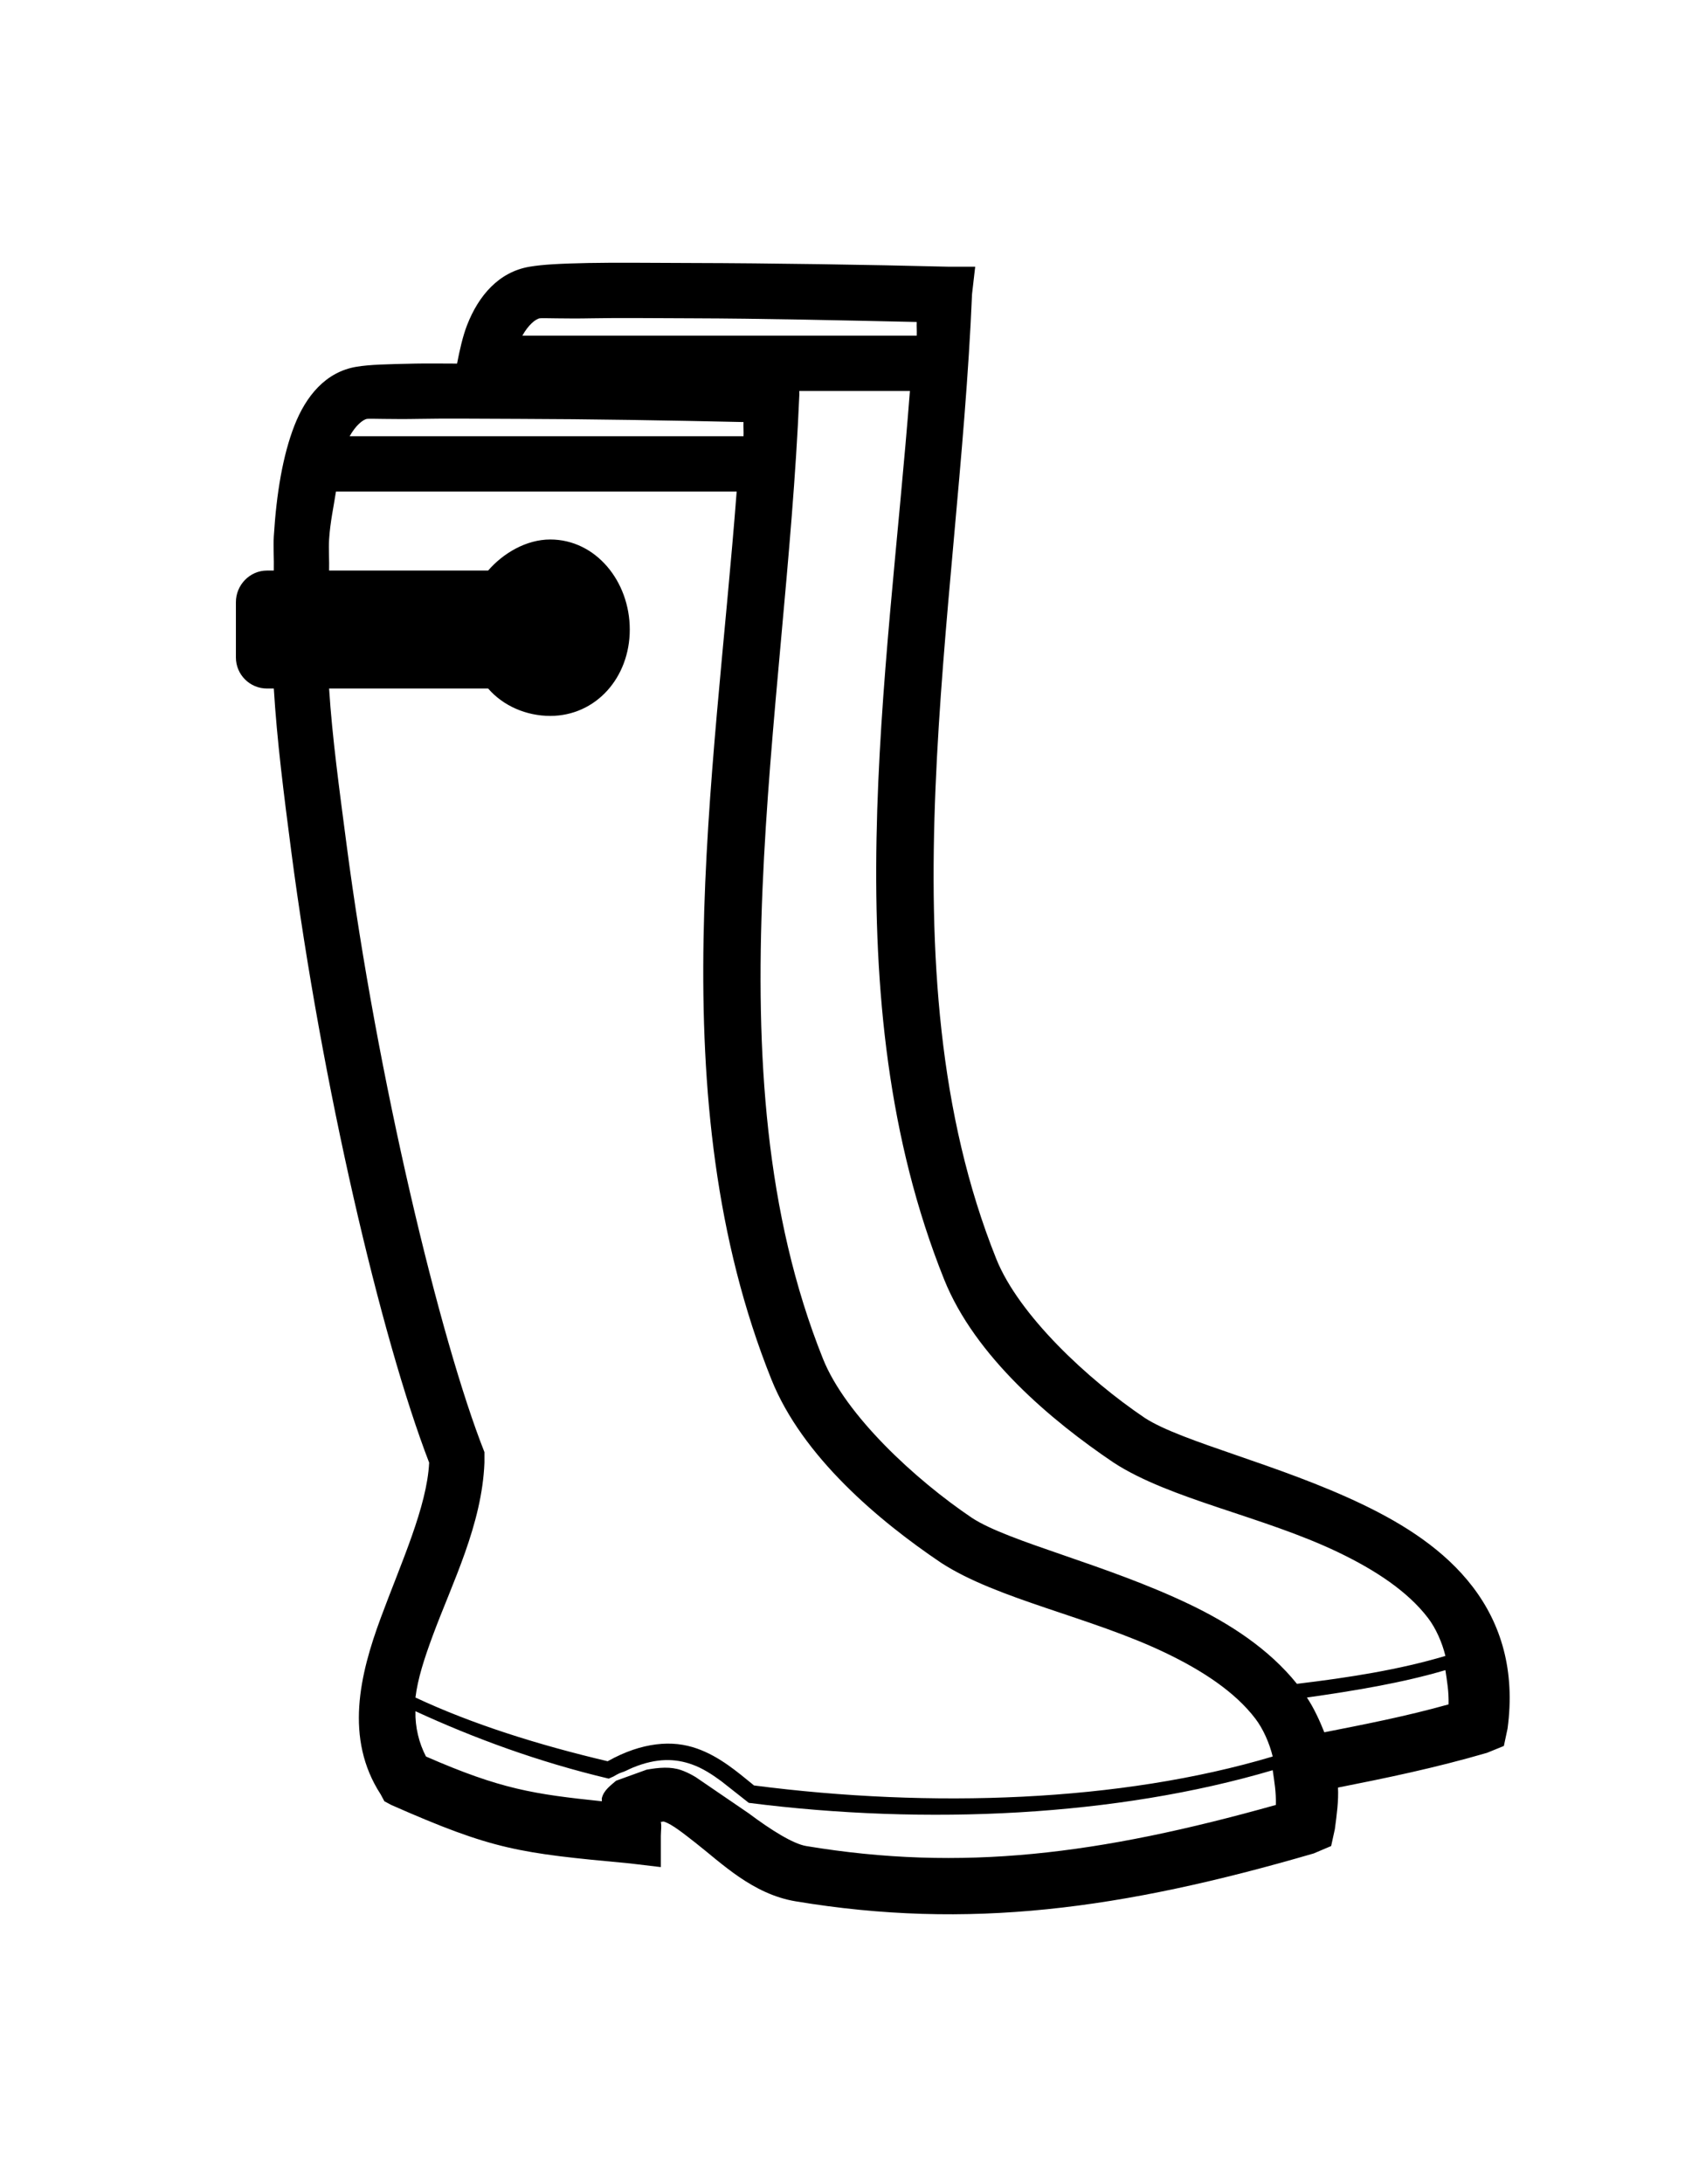 <?xml version="1.0" ?>
<svg xmlns="http://www.w3.org/2000/svg" xmlns:cc="http://creativecommons.org/ns#" xmlns:dc="http://purl.org/dc/elements/1.1/" xmlns:ev="http://www.w3.org/2001/xml-events" xmlns:inkscape="http://www.inkscape.org/namespaces/inkscape" xmlns:rdf="http://www.w3.org/1999/02/22-rdf-syntax-ns#" xmlns:sodipodi="http://sodipodi.sourceforge.net/DTD/sodipodi-0.dtd" xmlns:svg="http://www.w3.org/2000/svg" xmlns:xlink="http://www.w3.org/1999/xlink" baseProfile="full" height="600px" version="1.1" viewBox="0 0 80 80" width="463px" x="0px" y="0px">
	<defs/>
	<path d="M 34.906,0.812 C 33.234,0.847 32.228,0.899 31.438,1.031 C 29.604,1.337 28.401,2.747 27.719,4.5 C 27.46,5.166 27.278,5.995 27.125,6.781 C 26.326,6.78 25.325,6.767 24.656,6.781 C 22.984,6.816 21.947,6.837 21.156,6.969 C 19.322,7.274 18.151,8.716 17.469,10.469 C 16.787,12.222 16.407,14.47 16.25,17.031 C 16.212,17.641 16.267,18.412 16.25,19.062 L 15.844,19.062 C 14.825,19.062 14.0,19.919 14.0,20.938 L 14.0,24.219 C 14.0,25.237 14.825,26.062 15.844,26.062 L 16.25,26.062 C 16.435,29.125 16.841,32.313 17.281,35.688 C 19.089,49.532 22.608,64.577 25.469,72.0 C 25.338,74.623 23.818,77.909 22.594,81.219 C 21.357,84.562 20.435,88.366 22.594,91.688 L 22.812,92.094 L 23.219,92.312 C 29.302,94.995 30.79,95.168 37.375,95.781 L 39.219,96.0 L 39.219,94.156 C 39.226,93.726 39.272,93.63 39.219,93.312 C 39.298,93.333 39.321,93.271 39.438,93.312 C 39.902,93.477 40.506,93.956 41.281,94.562 C 42.832,95.776 44.666,97.606 47.219,98.031 C 57.46,99.735 66.513,98.526 77.969,95.188 L 79.0,94.75 L 79.219,93.75 C 79.335,92.89 79.446,92.059 79.406,91.281 C 82.234,90.721 85.137,90.126 88.25,89.219 L 89.25,88.812 L 89.469,87.781 C 89.934,84.341 89.081,81.57 87.406,79.375 C 85.731,77.18 83.33,75.66 80.844,74.469 C 75.871,72.086 70.151,70.783 67.938,69.344 C 64.55,67.06 60.462,63.242 59.125,59.906 C 52.225,42.691 56.891,21.701 57.688,2.656 L 57.875,1.031 L 56.25,1.031 C 51.571,0.914 45.784,0.823 41.062,0.812 C 38.702,0.807 36.578,0.778 34.906,0.812 M 32.031,4.094 C 32.192,4.067 33.494,4.127 35.125,4.094 C 36.756,4.062 38.717,4.088 41.062,4.094 C 45.207,4.104 50.12,4.218 54.406,4.312 C 54.392,4.578 54.422,4.858 54.406,5.125 L 31.0,5.125 C 31.343,4.503 31.777,4.136 32.031,4.094 M 47.438,8.406 L 54.0,8.406 C 52.686,25.582 49.355,44.468 56.031,61.125 C 57.867,65.707 62.409,69.516 66.094,72.0 C 69.453,74.185 74.949,75.177 79.406,77.312 C 81.635,78.38 83.548,79.644 84.75,81.219 C 85.216,81.829 85.589,82.678 85.781,83.469 C 83.04,84.288 80.037,84.757 76.969,85.125 C 75.304,83.053 72.991,81.555 70.594,80.406 C 65.621,78.024 59.901,76.721 57.688,75.281 C 54.3,72.997 50.181,69.179 48.844,65.844 C 41.944,48.628 46.641,27.67 47.438,8.625 L 47.438,8.406 M 21.781,10.062 C 21.942,10.035 23.244,10.095 24.875,10.062 C 26.506,10.03 28.467,10.057 30.812,10.062 C 34.957,10.072 39.838,10.155 44.125,10.25 C 44.111,10.516 44.14,10.827 44.125,11.094 L 20.75,11.094 C 21.093,10.472 21.527,10.105 21.781,10.062 M 19.938,14.375 L 43.719,14.375 C 42.405,31.551 39.105,50.405 45.781,67.062 C 47.617,71.644 52.159,75.453 55.844,77.938 C 59.203,80.122 64.699,81.146 69.156,83.281 C 71.385,84.349 73.298,85.612 74.5,87.188 C 74.966,87.798 75.339,88.647 75.531,89.438 C 66.462,92.146 55.248,92.514 44.75,91.156 C 43.756,90.346 42.71,89.443 41.375,88.969 C 40.639,88.708 39.844,88.606 38.938,88.719 C 38.066,88.827 37.109,89.133 36.062,89.719 C 31.912,88.74 28.011,87.51 24.656,85.938 C 24.793,84.818 25.175,83.636 25.688,82.25 C 26.838,79.139 28.606,75.689 28.75,72.0 L 28.75,71.781 L 28.75,71.375 C 26.119,64.733 22.368,49.109 20.562,35.281 C 20.139,32.038 19.717,28.984 19.531,26.062 L 28.969,26.062 C 29.861,27.094 31.234,27.688 32.656,27.688 C 35.352,27.688 37.375,25.43 37.375,22.562 C 37.375,19.695 35.352,17.219 32.656,17.219 C 31.234,17.219 29.861,18.031 28.969,19.062 L 19.531,19.062 C 19.546,18.487 19.498,17.752 19.531,17.219 C 19.595,16.18 19.811,15.228 19.938,14.375 M 85.781,84.312 C 85.882,85.009 85.986,85.562 85.969,86.344 C 83.401,87.064 80.944,87.536 78.594,88.0 C 78.319,87.308 77.969,86.546 77.562,85.938 C 80.396,85.535 83.227,85.068 85.781,84.312 M 24.656,86.75 C 28.098,88.336 31.937,89.758 36.125,90.75 L 36.406,90.625 L 36.591,90.519 C 36.843,90.374 36.923,90.392 37.156,90.281 C 37.297,90.214 37.428,90.149 37.562,90.094 C 38.989,89.508 40.089,89.561 41.062,89.906 C 41.684,90.127 42.25,90.491 42.812,90.906 L 44.438,92.188 C 55.015,93.537 66.279,92.985 75.531,90.25 C 75.632,90.946 75.736,91.531 75.719,92.312 C 65.208,95.261 57.096,96.289 47.844,94.75 C 47.071,94.621 45.769,93.809 44.438,92.812 L 41.281,90.656 C 41.212,90.621 41.136,90.572 41.062,90.531 C 40.866,90.424 40.639,90.321 40.438,90.25 C 39.808,90.027 39.117,90.087 38.375,90.219 L 36.562,90.875 C 36.259,91.144 35.834,91.429 35.719,91.906 C 35.706,91.959 35.727,92.044 35.719,92.094 C 31.682,91.672 29.719,91.379 25.281,89.438 C 24.863,88.64 24.632,87.687 24.656,86.75" display="inline" fill="#000000" fill-opacity="1" marker="none" overflow="visible" stroke="none" style="text-indent:0;text-transform:none;direction:ltr;block-progression:tb;baseline-shift:baseline;color:#000000;enable-background:accumulate;" transform="scale(0.8,0.8)" visibility="visible"/>
</svg>
